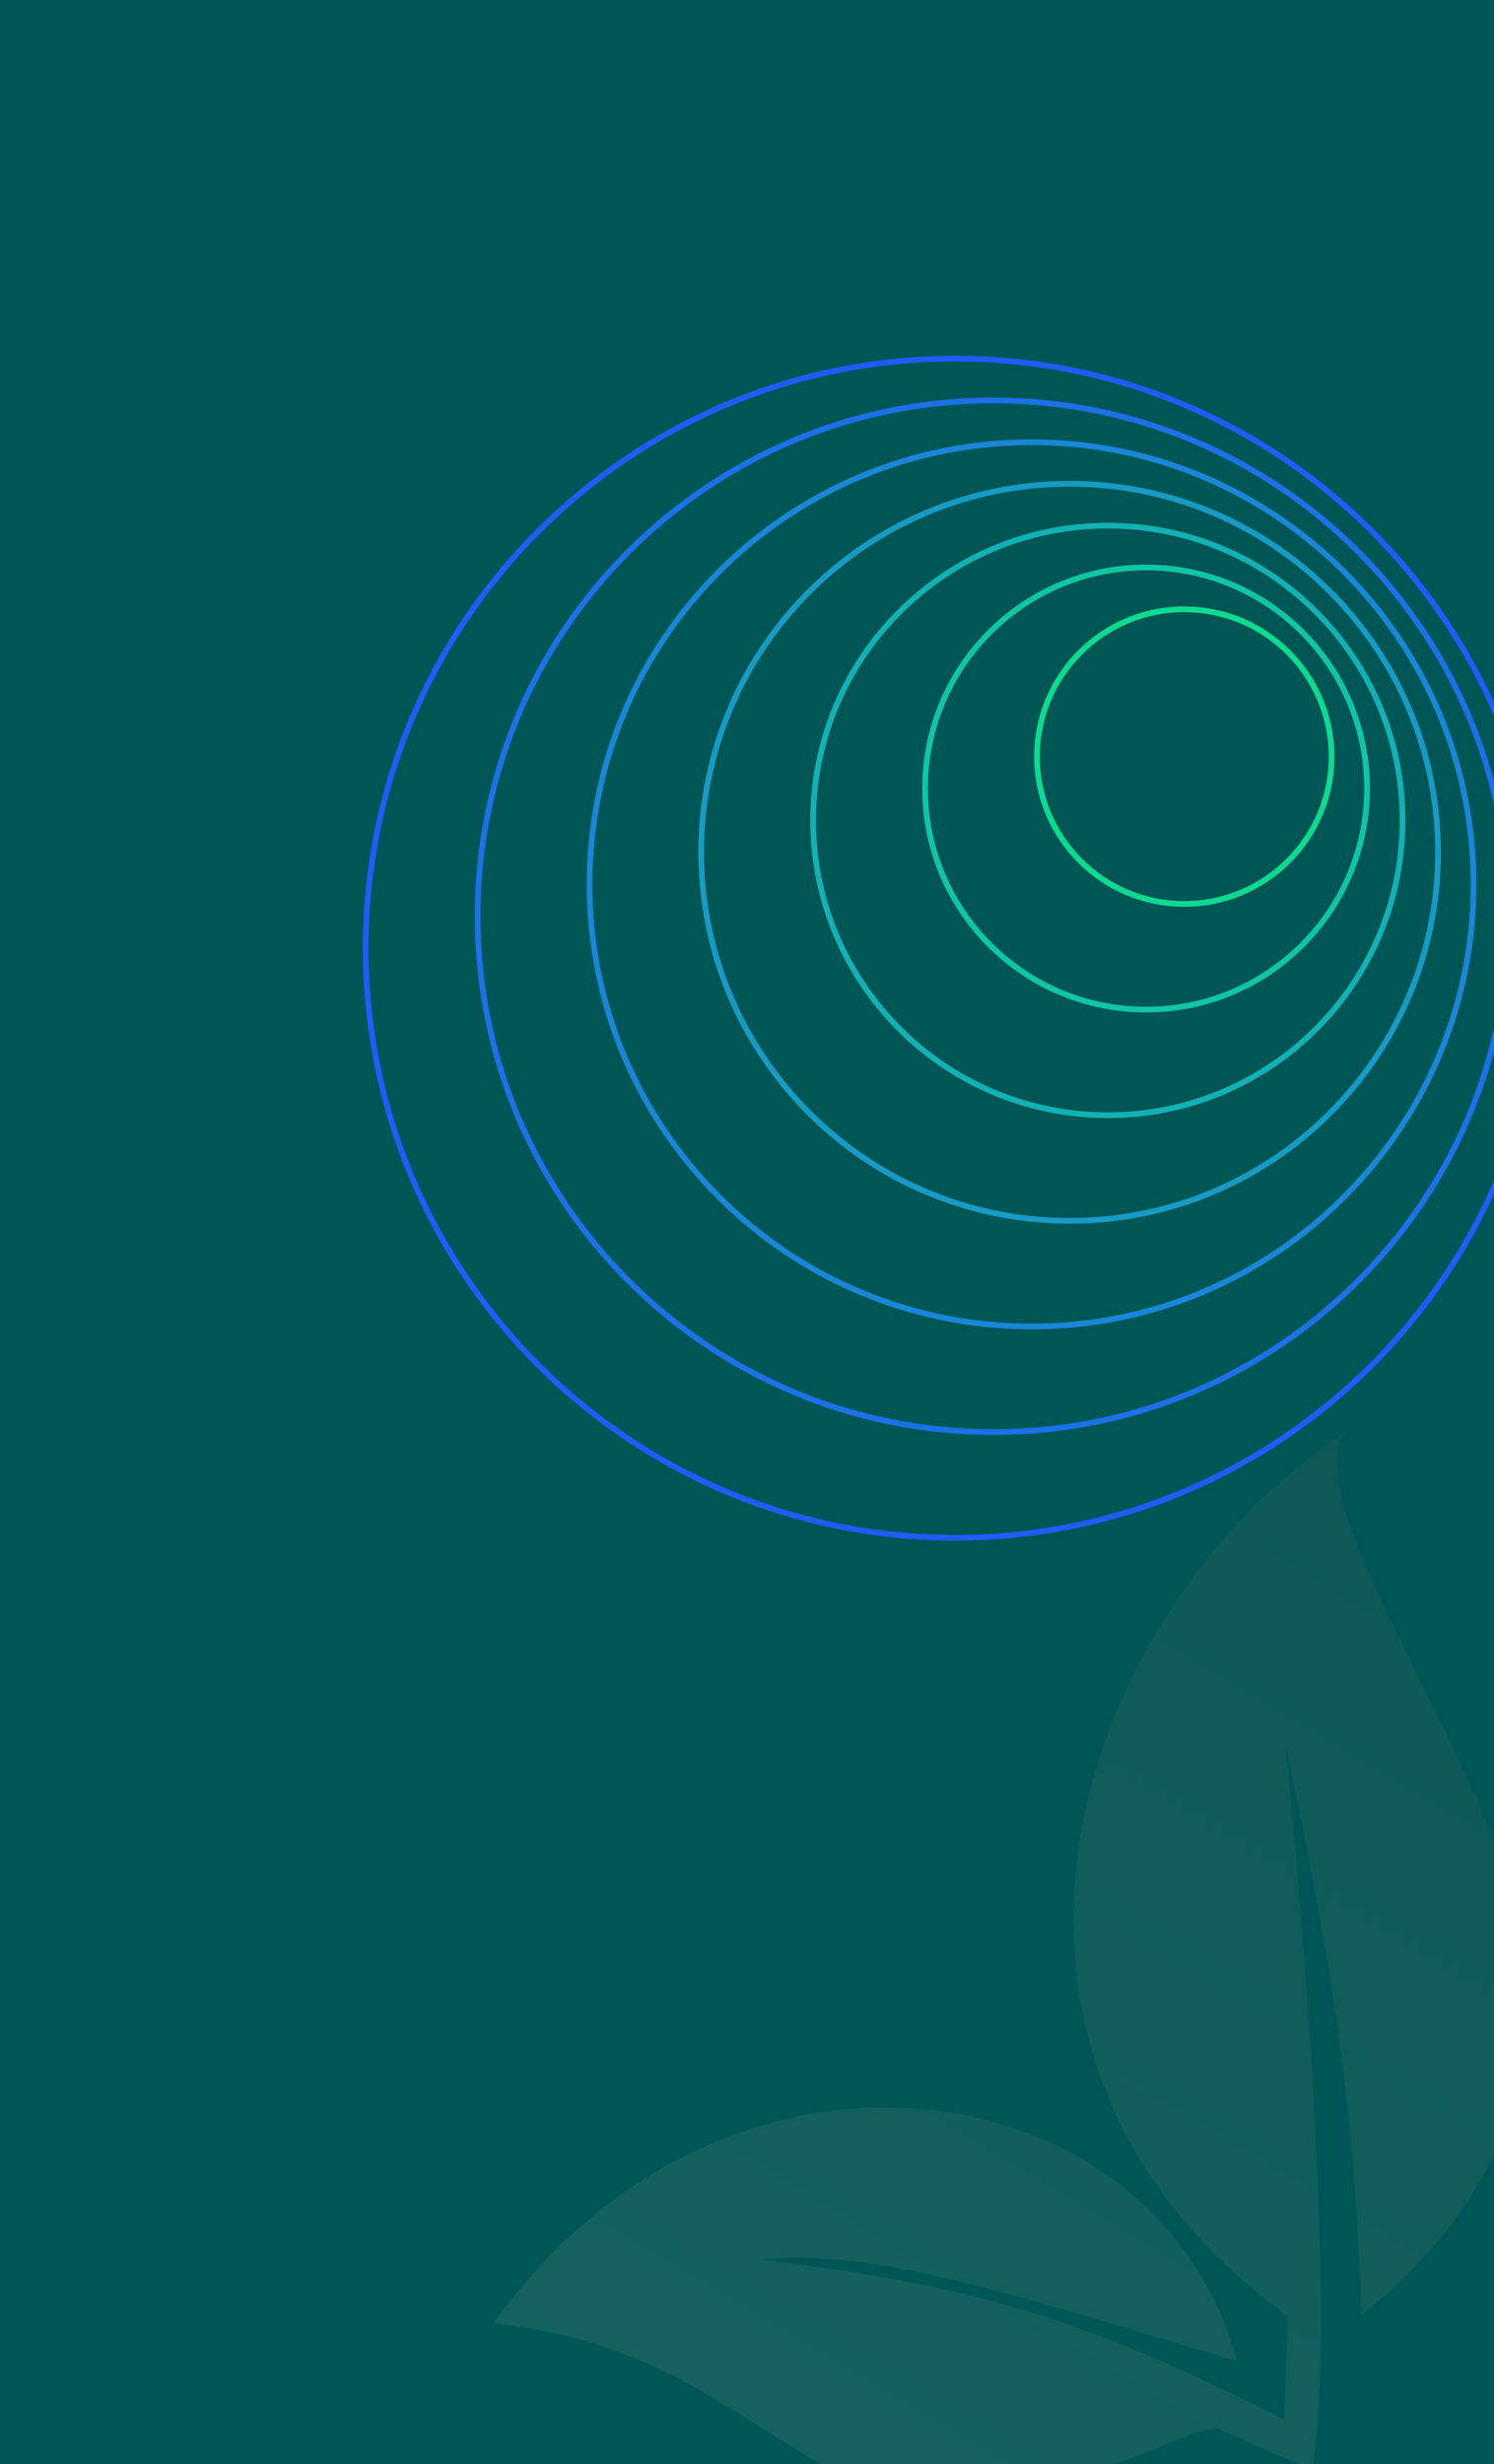<svg width="621" height="1024" viewBox="0 0 621 1024" fill="none" xmlns="http://www.w3.org/2000/svg">
<g clip-path="url(#clip0_112_842)">
<rect width="621" height="1024" fill="#005655"/>
<path opacity="0.1" fill-rule="evenodd" clip-rule="evenodd" d="M559.386 595C444.486 670.464 386.592 855.04 535.342 962.517L533.725 1005.39C461.286 968.998 414.362 950.02 314.667 938.922C360.148 934.829 406.231 948.71 499.233 976.726C504.11 978.195 509.117 979.703 514.26 981.25C481.499 859.469 303.53 828.99 205.011 965.348C256.662 970.922 287.017 990.18 316.516 1008.89C332.035 1018.74 347.318 1028.44 365.34 1035.91C409.563 1046.13 454.861 1027.8 482.476 1016.63C493.224 1012.28 501.293 1009.01 505.577 1008.94L545.66 1026.58L545.66 1026.57C557.49 945.626 534.151 723.931 534.151 723.931C553.421 817.159 562.788 869.396 565.923 961.973C611.346 926.941 652.865 862.534 630.151 789.52C621.319 761.132 605.635 729.42 590.937 699.701C567.832 652.986 547.165 611.199 559.386 595Z" fill="url(#paint0_linear_112_842)"/>
<path d="M492.263 375.638C526.076 375.638 553.487 348.227 553.487 314.414C553.487 280.6 526.076 253.189 492.263 253.189C458.45 253.189 431.039 280.6 431.039 314.414C431.039 348.227 458.45 375.638 492.263 375.638Z" stroke="#0BDB90" stroke-width="2.384" stroke-miterlimit="10"/>
<path d="M476.382 419.532C527.116 419.532 568.244 378.404 568.244 327.67C568.244 276.936 527.116 235.808 476.382 235.808C425.648 235.808 384.52 276.936 384.52 327.67C384.52 378.404 425.648 419.532 476.382 419.532Z" stroke="#0FC6A2" stroke-width="2.384" stroke-miterlimit="10"/>
<path d="M460.49 463.425C528.145 463.425 582.99 408.58 582.99 340.925C582.99 273.27 528.145 218.425 460.49 218.425C392.835 218.425 337.99 273.27 337.99 340.925C337.99 408.58 392.835 463.425 460.49 463.425Z" stroke="#12B1B3" stroke-width="2.384" stroke-miterlimit="10"/>
<path d="M444.608 507.32C529.184 507.32 597.746 438.758 597.746 354.182C597.746 269.606 529.184 201.044 444.608 201.044C360.032 201.044 291.47 269.606 291.47 354.182C291.47 438.758 360.032 507.32 444.608 507.32Z" stroke="#169BC5" stroke-width="2.384" stroke-miterlimit="10"/>
<path d="M428.774 551.213C530.242 551.213 612.498 468.956 612.498 367.488C612.498 266.02 530.242 183.764 428.774 183.764C327.306 183.764 245.049 266.02 245.049 367.488C245.049 468.956 327.306 551.213 428.774 551.213Z" stroke="#1986D7" stroke-width="2.384" stroke-miterlimit="10"/>
<path d="M412.882 595.106C531.271 595.106 627.244 499.133 627.244 380.744C627.244 262.355 531.271 166.382 412.882 166.382C294.493 166.382 198.52 262.355 198.52 380.744C198.52 499.133 294.493 595.106 412.882 595.106Z" stroke="#1C71E8" stroke-width="2.384" stroke-miterlimit="10"/>
<path d="M397 639C532.31 639 642 529.31 642 394C642 258.69 532.31 149 397 149C261.69 149 152 258.69 152 394C152 529.31 261.69 639 397 639Z" stroke="#205CFA" stroke-width="2.384" stroke-miterlimit="10"/>
</g>
<defs>
<linearGradient id="paint0_linear_112_842" x1="636.384" y1="624.219" x2="327.437" y2="1140.59" gradientUnits="userSpaceOnUse">
<stop offset="0.088" stop-color="#797A79"/>
<stop offset="1" stop-color="#DDE0DE"/>
</linearGradient>
<clipPath id="clip0_112_842">
<rect width="621" height="1024" fill="white"/>
</clipPath>
</defs>
</svg>
